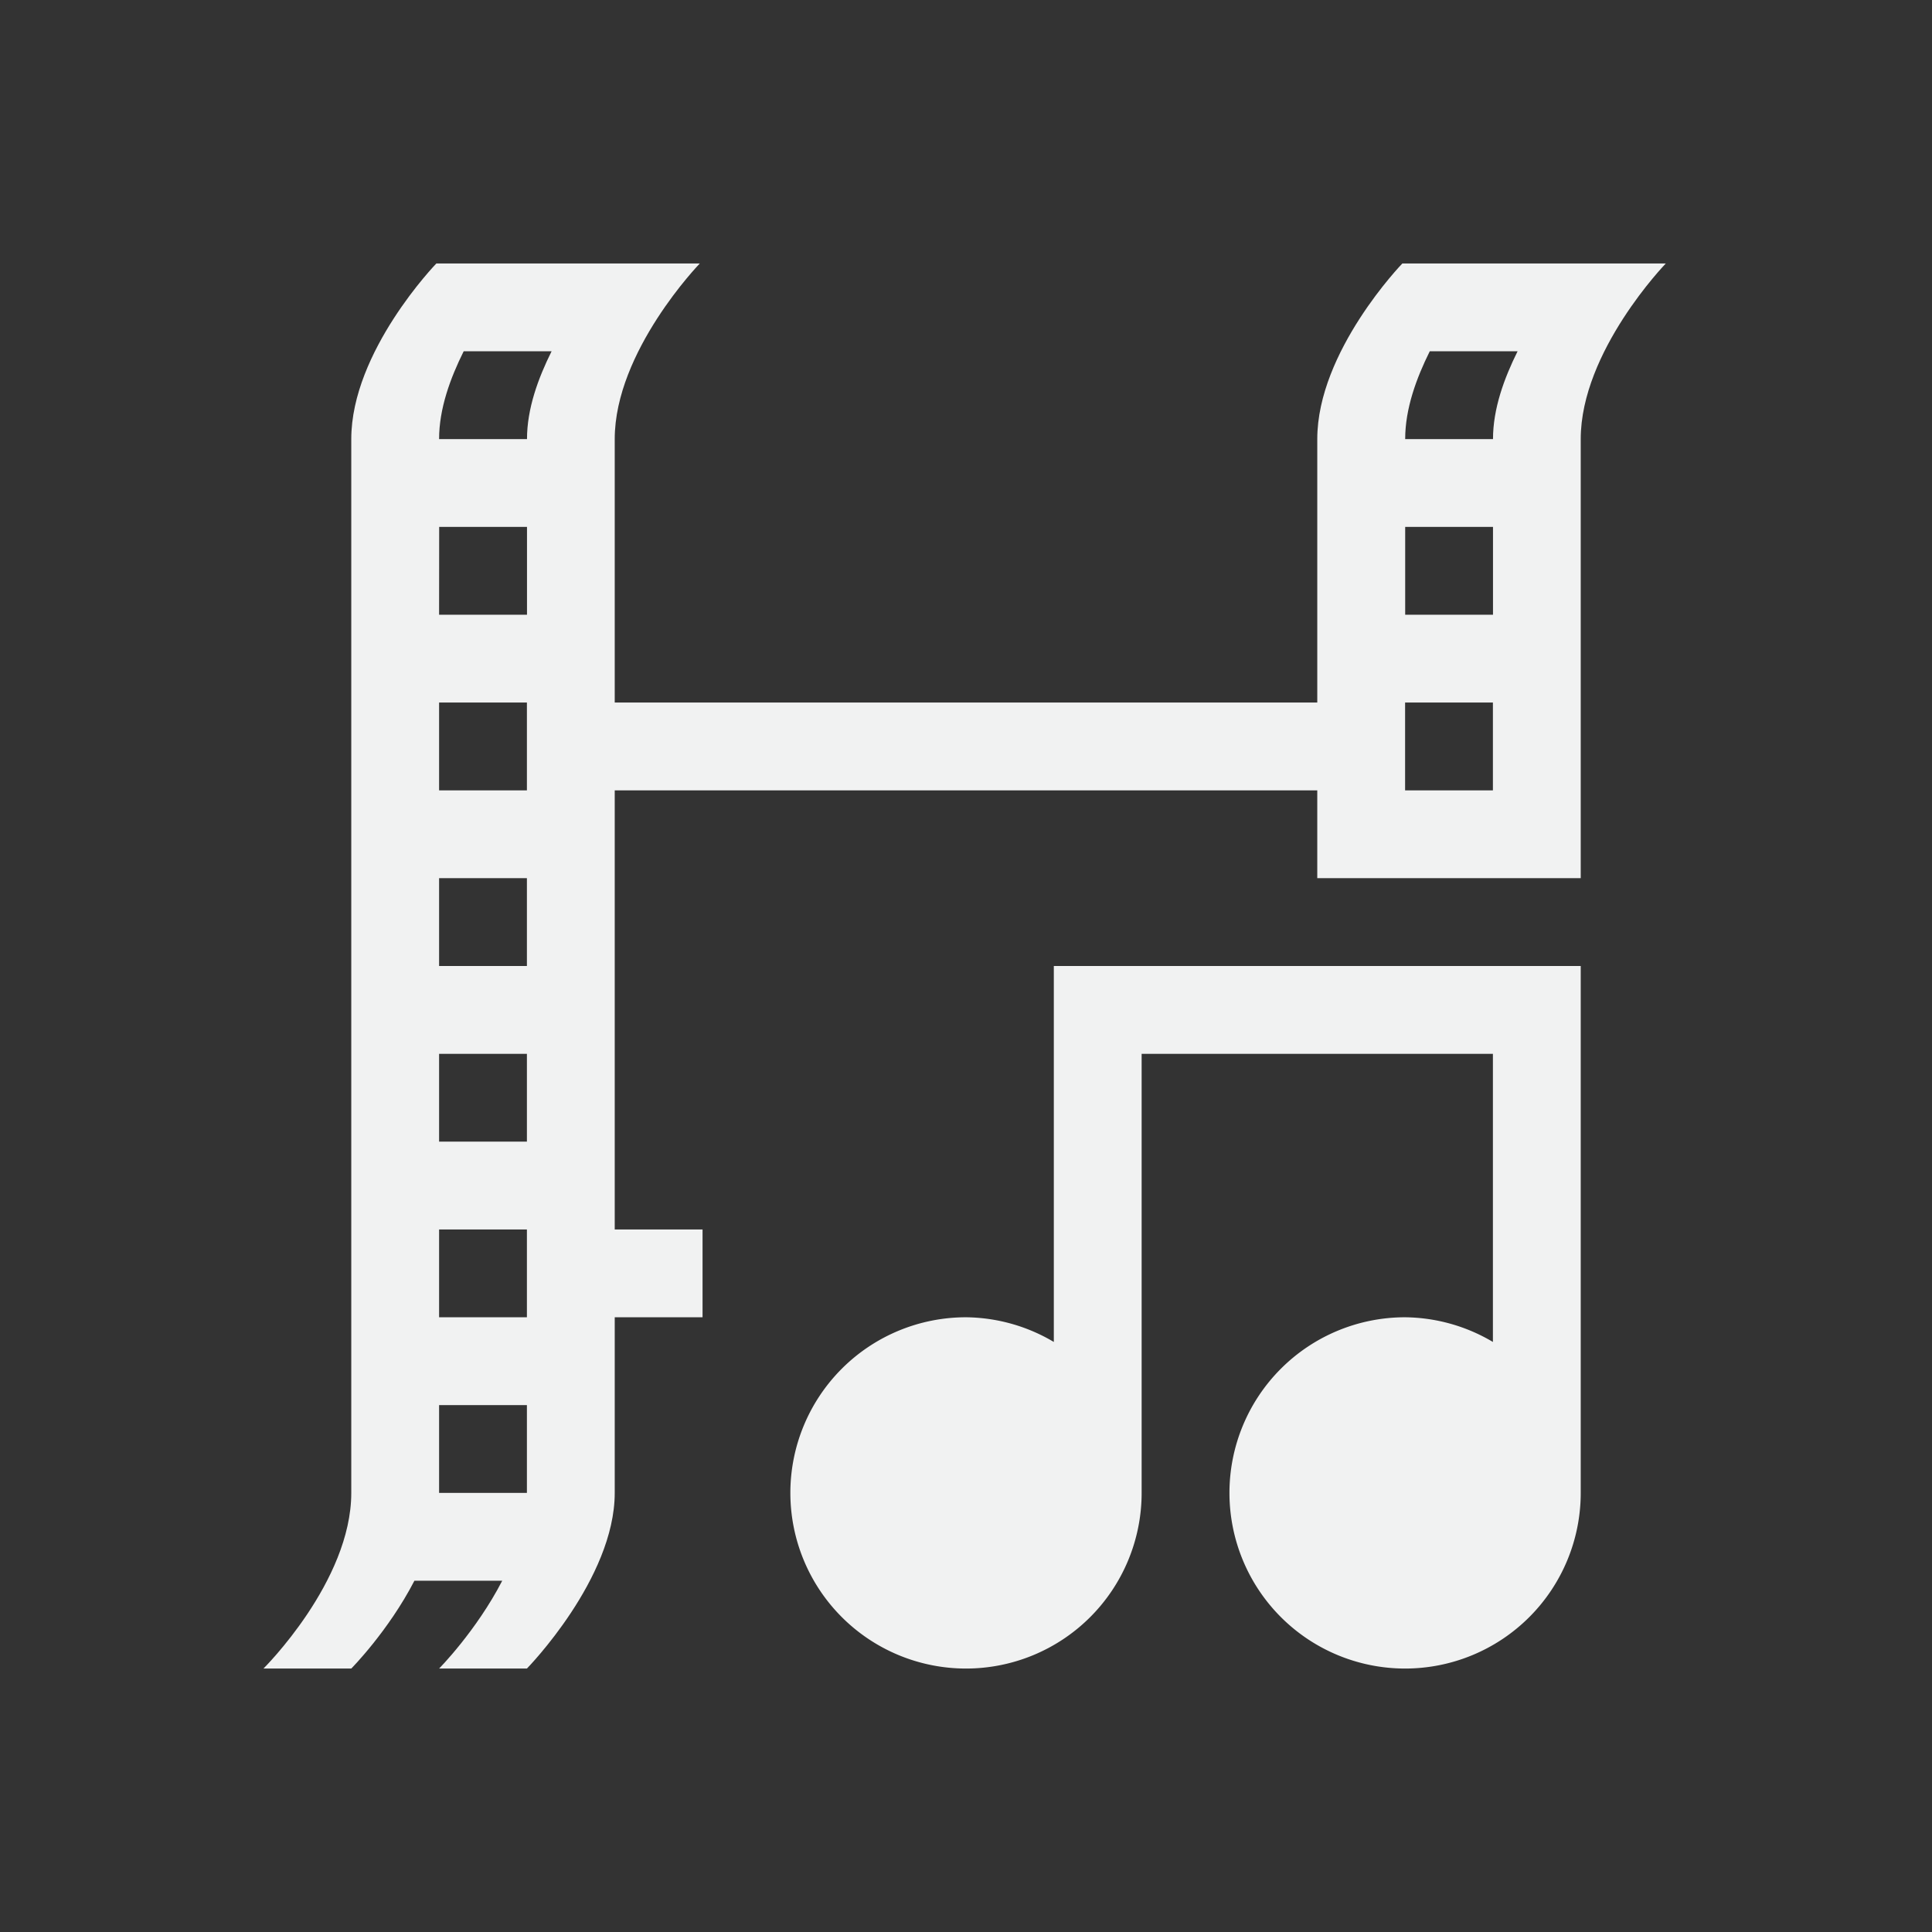 <!--Part of Monotone: https://github.com/sixsixfive/Monotone, released under cc-by-sa_v4-->
<svg xmlns="http://www.w3.org/2000/svg" viewBox="-3 -3 22 22" width="44" height="44">
    <rect x="-3" y="-3" width="22" height="22" fill="#333333" stroke="none"/>
    <g color="#000" fill="#f1f2f2">
        <path style="marker:none" d="M9 8v4.281A1.995 1.995 0 0 0 8 12a2 2 0 1 0 2 2V9h4v3.281A1.995 1.995 0 0 0 13 12a2 2 0 1 0 2 2V8h-5z" overflow="visible"/>
        <path style="marker:none" d="M1.969 0S1 1 1 2v12c0 1.01-1 2-1 2h1s.423-.427.719-1h1C2.423 15.573 2 16 2 16h1s1-1.021 1-2v-2h1v-1H4V6h8v1h3V2c0-1 .969-2 .969-2h-3S12 1 12 2v3H4V2c0-1 .969-2 .969-2zm.312 1h1c-.152.306-.28.652-.28 1H2c0-.348.128-.694.28-1zm11 0h1c-.152.306-.28.652-.28 1h-1c0-.348.128-.694.28-1zM2.001 3h1v1H2zm11 0h1v1h-1zM2 5h1v1H2zm11 0h1v1h-1zM2 7h1v1H2zm0 2h1v1H2zm0 2h1v1H2zm0 2h1v1H2z" overflow="visible"/>
    </g>
</svg>
